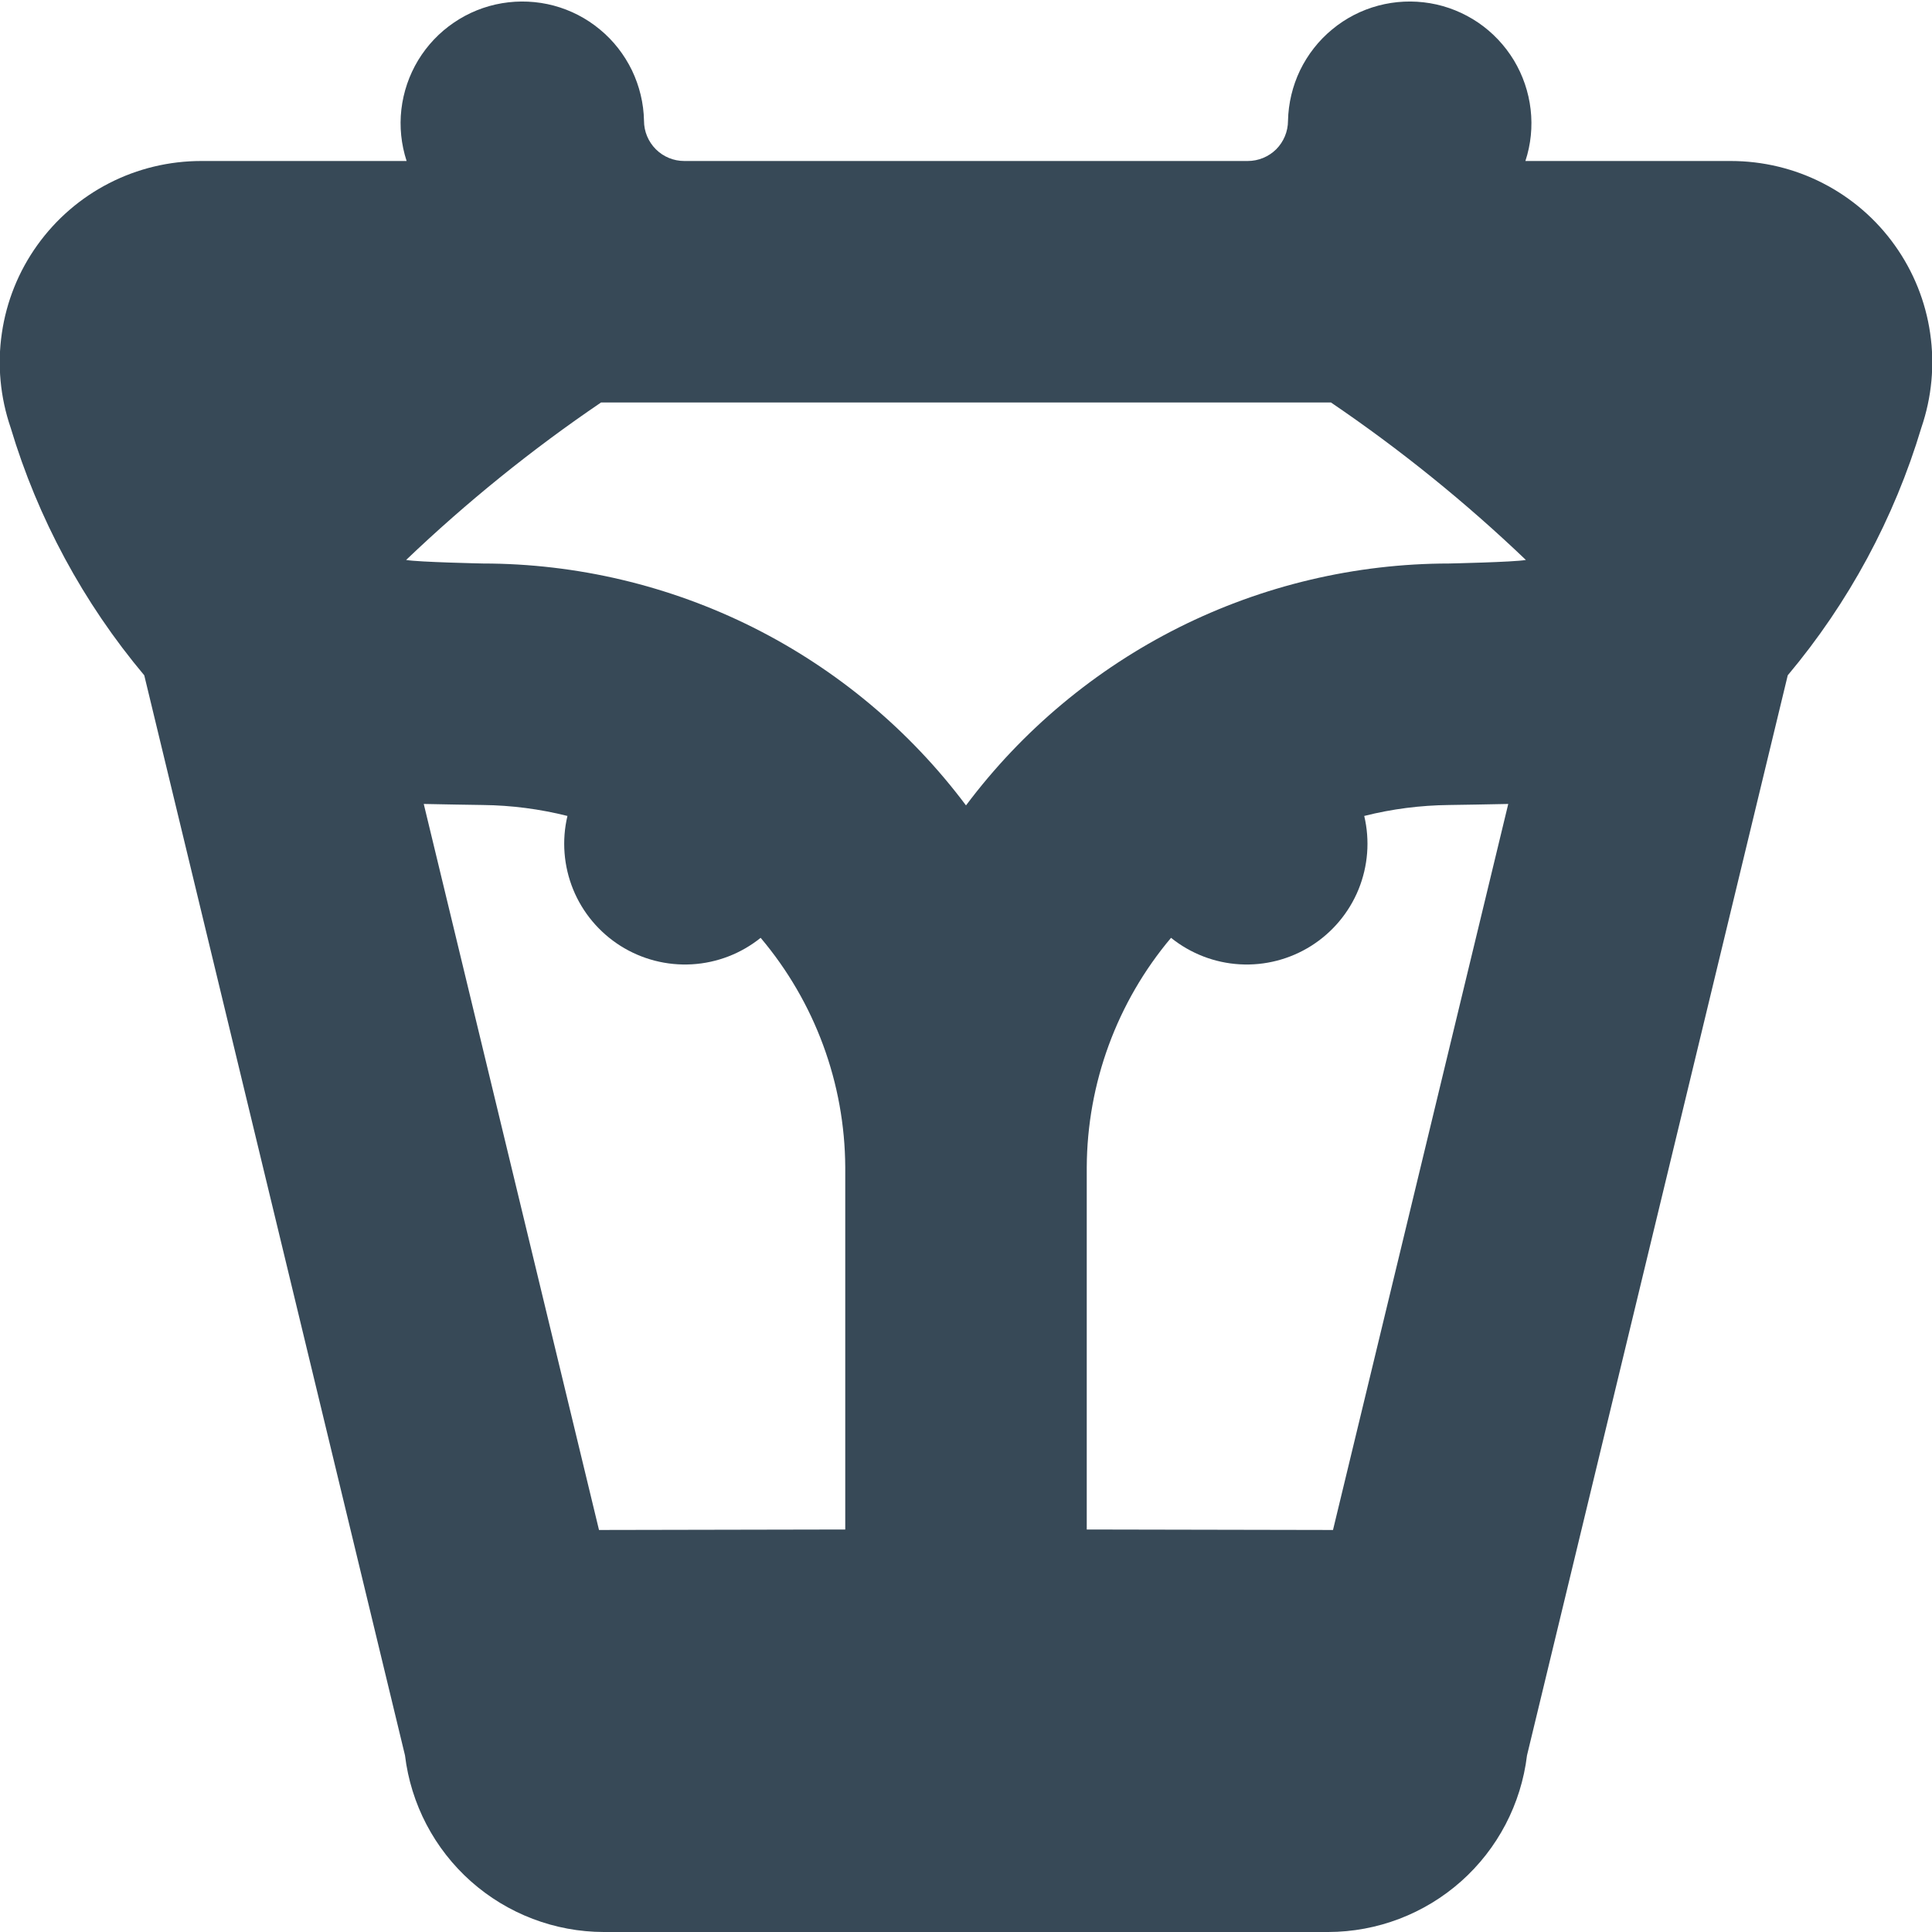 <svg width="24" height="24" viewBox="0 0 24 24" fill="none" xmlns="http://www.w3.org/2000/svg">
<g clip-path="url(#clip0_405_1604)">
<path d="M23.868 5.312C23.997 4.935 24.035 4.533 23.977 4.139C23.92 3.745 23.769 3.37 23.537 3.046C23.306 2.722 23 2.458 22.645 2.276C22.291 2.094 21.898 2 21.5 2H18.949C19.017 1.794 19.039 1.575 19.014 1.359C18.989 1.143 18.918 0.935 18.806 0.749C18.693 0.563 18.542 0.403 18.363 0.281C18.183 0.159 17.979 0.076 17.765 0.04C17.55 0.004 17.331 0.014 17.121 0.07C16.911 0.126 16.715 0.227 16.548 0.366C16.38 0.504 16.245 0.678 16.15 0.873C16.056 1.069 16.005 1.283 16 1.5C16 1.633 15.947 1.76 15.854 1.854C15.76 1.947 15.633 2 15.5 2H8.5C8.367 2 8.24 1.947 8.147 1.854C8.053 1.76 8 1.633 8 1.5C7.996 1.283 7.944 1.069 7.85 0.873C7.755 0.678 7.62 0.504 7.452 0.366C7.285 0.227 7.089 0.126 6.88 0.07C6.67 0.014 6.45 0.004 6.236 0.04C6.021 0.076 5.817 0.159 5.638 0.281C5.458 0.403 5.307 0.563 5.194 0.749C5.082 0.935 5.011 1.143 4.986 1.359C4.961 1.575 4.984 1.794 5.051 2H2.5C2.102 2 1.709 2.094 1.355 2.276C1 2.458 0.695 2.722 0.463 3.046C0.231 3.37 0.08 3.745 0.023 4.139C-0.035 4.533 0.003 4.935 0.132 5.312C0.47 6.44 1.035 7.487 1.792 8.389L5.031 21.806C5.104 22.41 5.395 22.967 5.85 23.371C6.305 23.775 6.892 23.999 7.5 24H16.5C17.108 23.999 17.695 23.775 18.15 23.371C18.605 22.967 18.896 22.41 18.969 21.806L22.208 8.389C22.965 7.487 23.53 6.44 23.868 5.312ZM16.559 19.006L13.5 19V14.5C13.505 13.457 13.875 12.448 14.547 11.65C14.791 11.846 15.089 11.961 15.401 11.979C15.713 11.997 16.023 11.917 16.288 11.75C16.552 11.583 16.758 11.338 16.876 11.049C16.994 10.759 17.019 10.44 16.947 10.136C17.291 10.049 17.645 10.004 18 10C18 10 18.656 9.99 18.736 9.987L16.559 19.006ZM7.441 19.006L5.264 9.987C5.344 9.99 6 10 6 10C6.354 10.004 6.706 10.05 7.049 10.136C6.977 10.44 7.002 10.759 7.12 11.049C7.238 11.338 7.444 11.583 7.708 11.75C7.973 11.917 8.283 11.997 8.595 11.979C8.907 11.961 9.206 11.846 9.449 11.65C10.123 12.448 10.495 13.456 10.5 14.5V19L7.441 19.006ZM16.534 5C17.394 5.584 18.204 6.238 18.955 6.956C18.808 6.983 18 7 18 7C16.835 7.001 15.687 7.273 14.645 7.794C13.604 8.316 12.698 9.073 12 10.005C11.302 9.073 10.396 8.316 9.355 7.794C8.313 7.273 7.165 7.001 6 7C6 7 5.192 6.983 5.045 6.956C5.797 6.238 6.606 5.584 7.466 5H16.534Z" fill="#374957"/>
</g>
<defs>
<clipPath id="clip0_405_1604">
<rect width="24" height="24" fill="white"/>
</clipPath>
</defs>
</svg>
